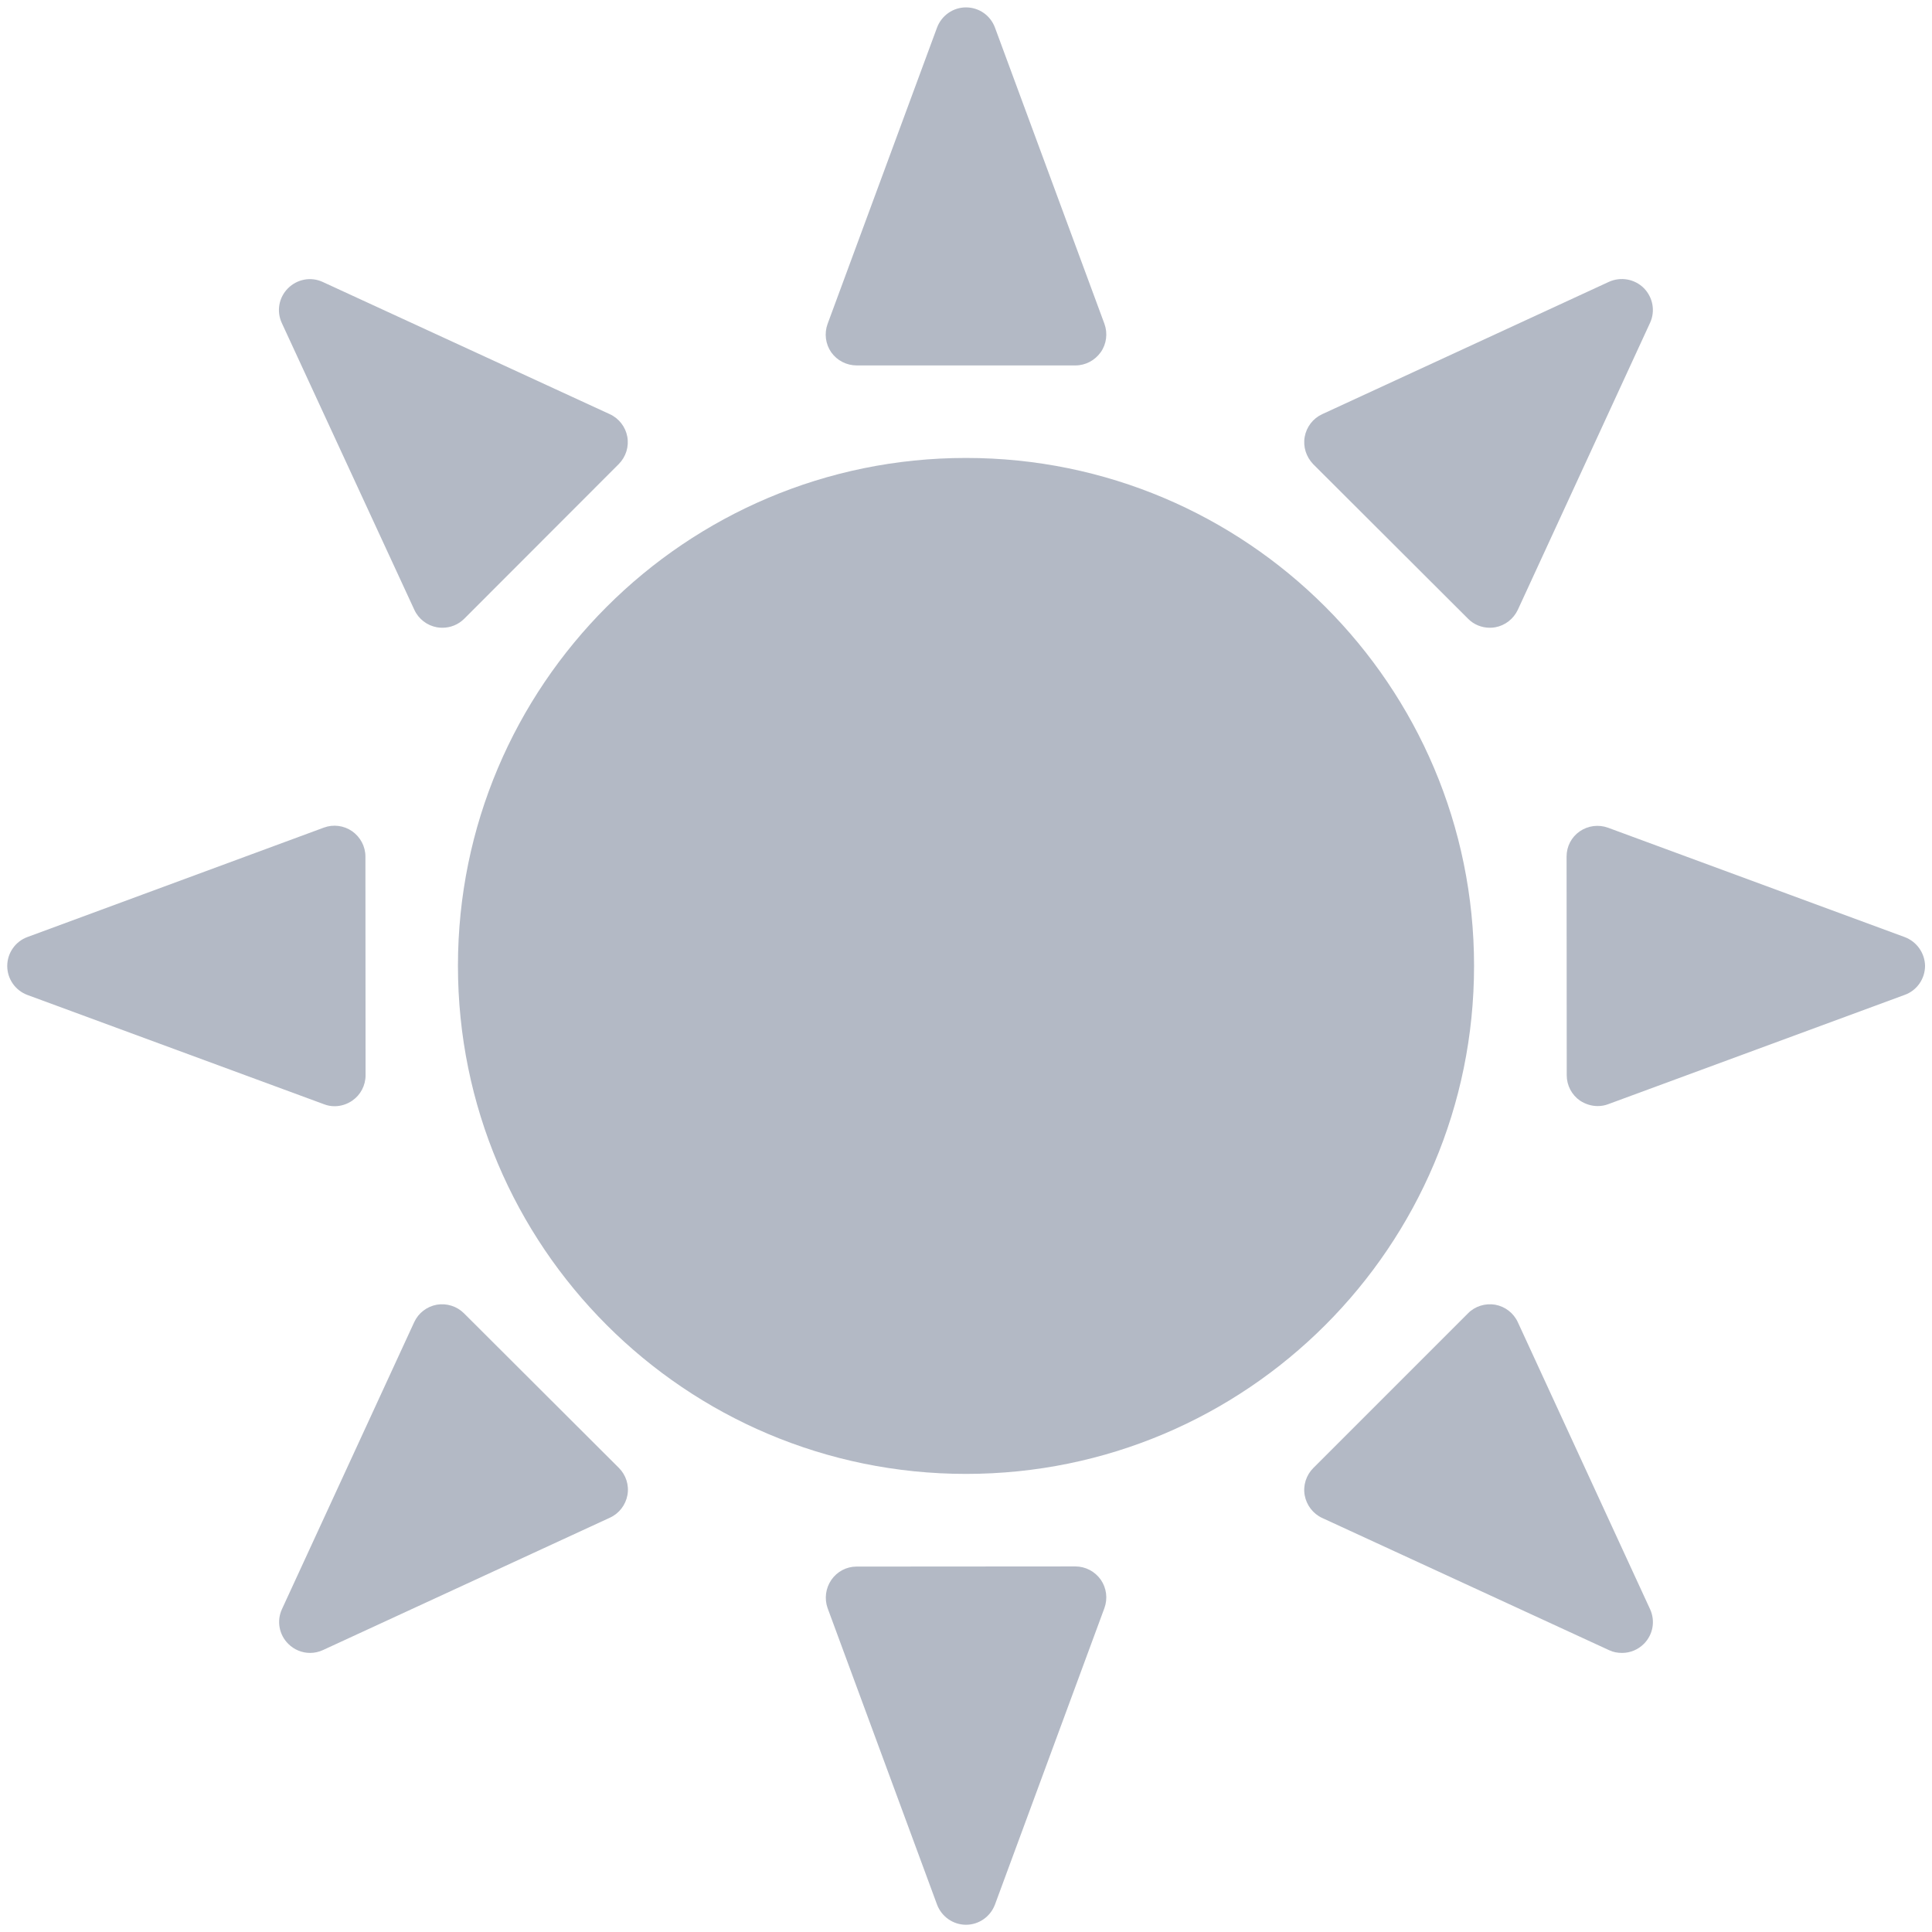 <svg width="128" height="128" style="enable-background:new 0 0 128 128;" xmlns="http://www.w3.org/2000/svg" xmlns:xlink="http://www.w3.org/1999/xlink">
  <g>
    <path d="M64,30.34c-18.59,0-33.66,15.07-33.66,33.65c0,18.59,15.07,33.66,33.66,33.66 c18.59,0,33.66-15.07,33.66-33.66C97.66,45.41,82.59,30.34,64,30.34z" style="fill:#b3b9c5;"/>
    <path d="M56.76,24.21L56.76,24.21h14.49c0.67,0,1.29-0.33,1.68-0.88c0.38-0.54,0.47-1.25,0.24-1.88 L65.92,1.83c-0.3-0.81-1.06-1.34-1.92-1.34s-1.62,0.54-1.92,1.34l-7.25,19.63c-0.23,0.63-0.14,1.33,0.24,1.88 C55.46,23.89,56.09,24.21,56.76,24.21z" style="fill:#b3b9c5;"/>
    <path d="M97.26,40.99c0.38,0.39,0.91,0.6,1.44,0.6c0.12,0,0.24-0.01,0.36-0.03c0.66-0.12,1.21-0.55,1.5-1.16 l8.76-19.01c0.36-0.78,0.19-1.69-0.41-2.3c-0.61-0.61-1.53-0.77-2.31-0.42L87.6,27.44c-0.61,0.28-1.04,0.84-1.16,1.5 c-0.12,0.66,0.1,1.33,0.56,1.81L97.26,40.99z" style="fill:#b3b9c5;"/>
    <path d="M126.18,62.08l-19.64-7.24c-0.63-0.23-1.33-0.14-1.88,0.24c-0.55,0.38-0.87,1-0.87,1.67l0.01,14.49 c0,0.67,0.33,1.3,0.88,1.68c0.35,0.23,0.76,0.36,1.17,0.36c0.24,0,0.48-0.04,0.71-0.13l19.64-7.24c0.8-0.29,1.34-1.06,1.34-1.93 C127.52,63.14,126.99,62.38,126.18,62.08z" style="fill:#b3b9c5;"/>
    <path d="M100.56,87.6c-0.28-0.61-0.84-1.04-1.5-1.16c-0.66-0.11-1.34,0.1-1.8,0.57L87.01,97.26 c-0.47,0.47-0.69,1.15-0.57,1.81c0.12,0.65,0.55,1.22,1.16,1.5l19.01,8.76c0.27,0.13,0.56,0.18,0.86,0.18 c0.53,0,1.05-0.21,1.44-0.6c0.61-0.61,0.77-1.52,0.41-2.3L100.56,87.6z" style="fill:#b3b9c5;"/>
    <path d="M71.24,103.78L71.24,103.78l-14.49,0.01c-0.67,0-1.29,0.33-1.67,0.88 c-0.38,0.55-0.47,1.25-0.25,1.87l7.25,19.64c0.3,0.8,1.06,1.34,1.92,1.34s1.62-0.54,1.92-1.34l7.25-19.64 c0.23-0.63,0.14-1.33-0.24-1.88C72.54,104.11,71.92,103.78,71.24,103.78z" style="fill:#b3b9c5;"/>
    <path d="M30.74,87.01c-0.47-0.47-1.14-0.68-1.8-0.57c-0.66,0.12-1.22,0.55-1.5,1.16l-8.76,19.01 c-0.36,0.78-0.19,1.7,0.42,2.3c0.39,0.39,0.91,0.6,1.44,0.6c0.29,0,0.58-0.06,0.86-0.19l19.01-8.77c0.61-0.28,1.04-0.84,1.16-1.5 c0.12-0.66-0.1-1.33-0.57-1.8L30.74,87.01z" style="fill:#b3b9c5;"/>
    <path d="M22.17,73.29c0.41,0,0.82-0.13,1.17-0.37c0.55-0.38,0.88-1.01,0.88-1.68l-0.01-14.49 c0-0.67-0.33-1.29-0.88-1.68c-0.55-0.38-1.25-0.47-1.87-0.24L1.82,62.08c-0.8,0.29-1.34,1.06-1.34,1.92c0,0.85,0.53,1.62,1.34,1.92 l19.65,7.24C21.7,73.25,21.93,73.29,22.17,73.29z" style="fill:#b3b9c5;"/>
    <path d="M27.45,40.4c0.28,0.61,0.84,1.04,1.5,1.16c0.12,0.02,0.24,0.03,0.36,0.03c0.54,0,1.06-0.21,1.45-0.6 L41,30.74c0.47-0.48,0.68-1.15,0.56-1.81c-0.12-0.65-0.55-1.21-1.16-1.49l-19.02-8.76c-0.78-0.36-1.69-0.19-2.3,0.42 c-0.61,0.61-0.77,1.52-0.41,2.3L27.45,40.4z" style="fill:#b3b9c5;"/>
  </g>
</svg>